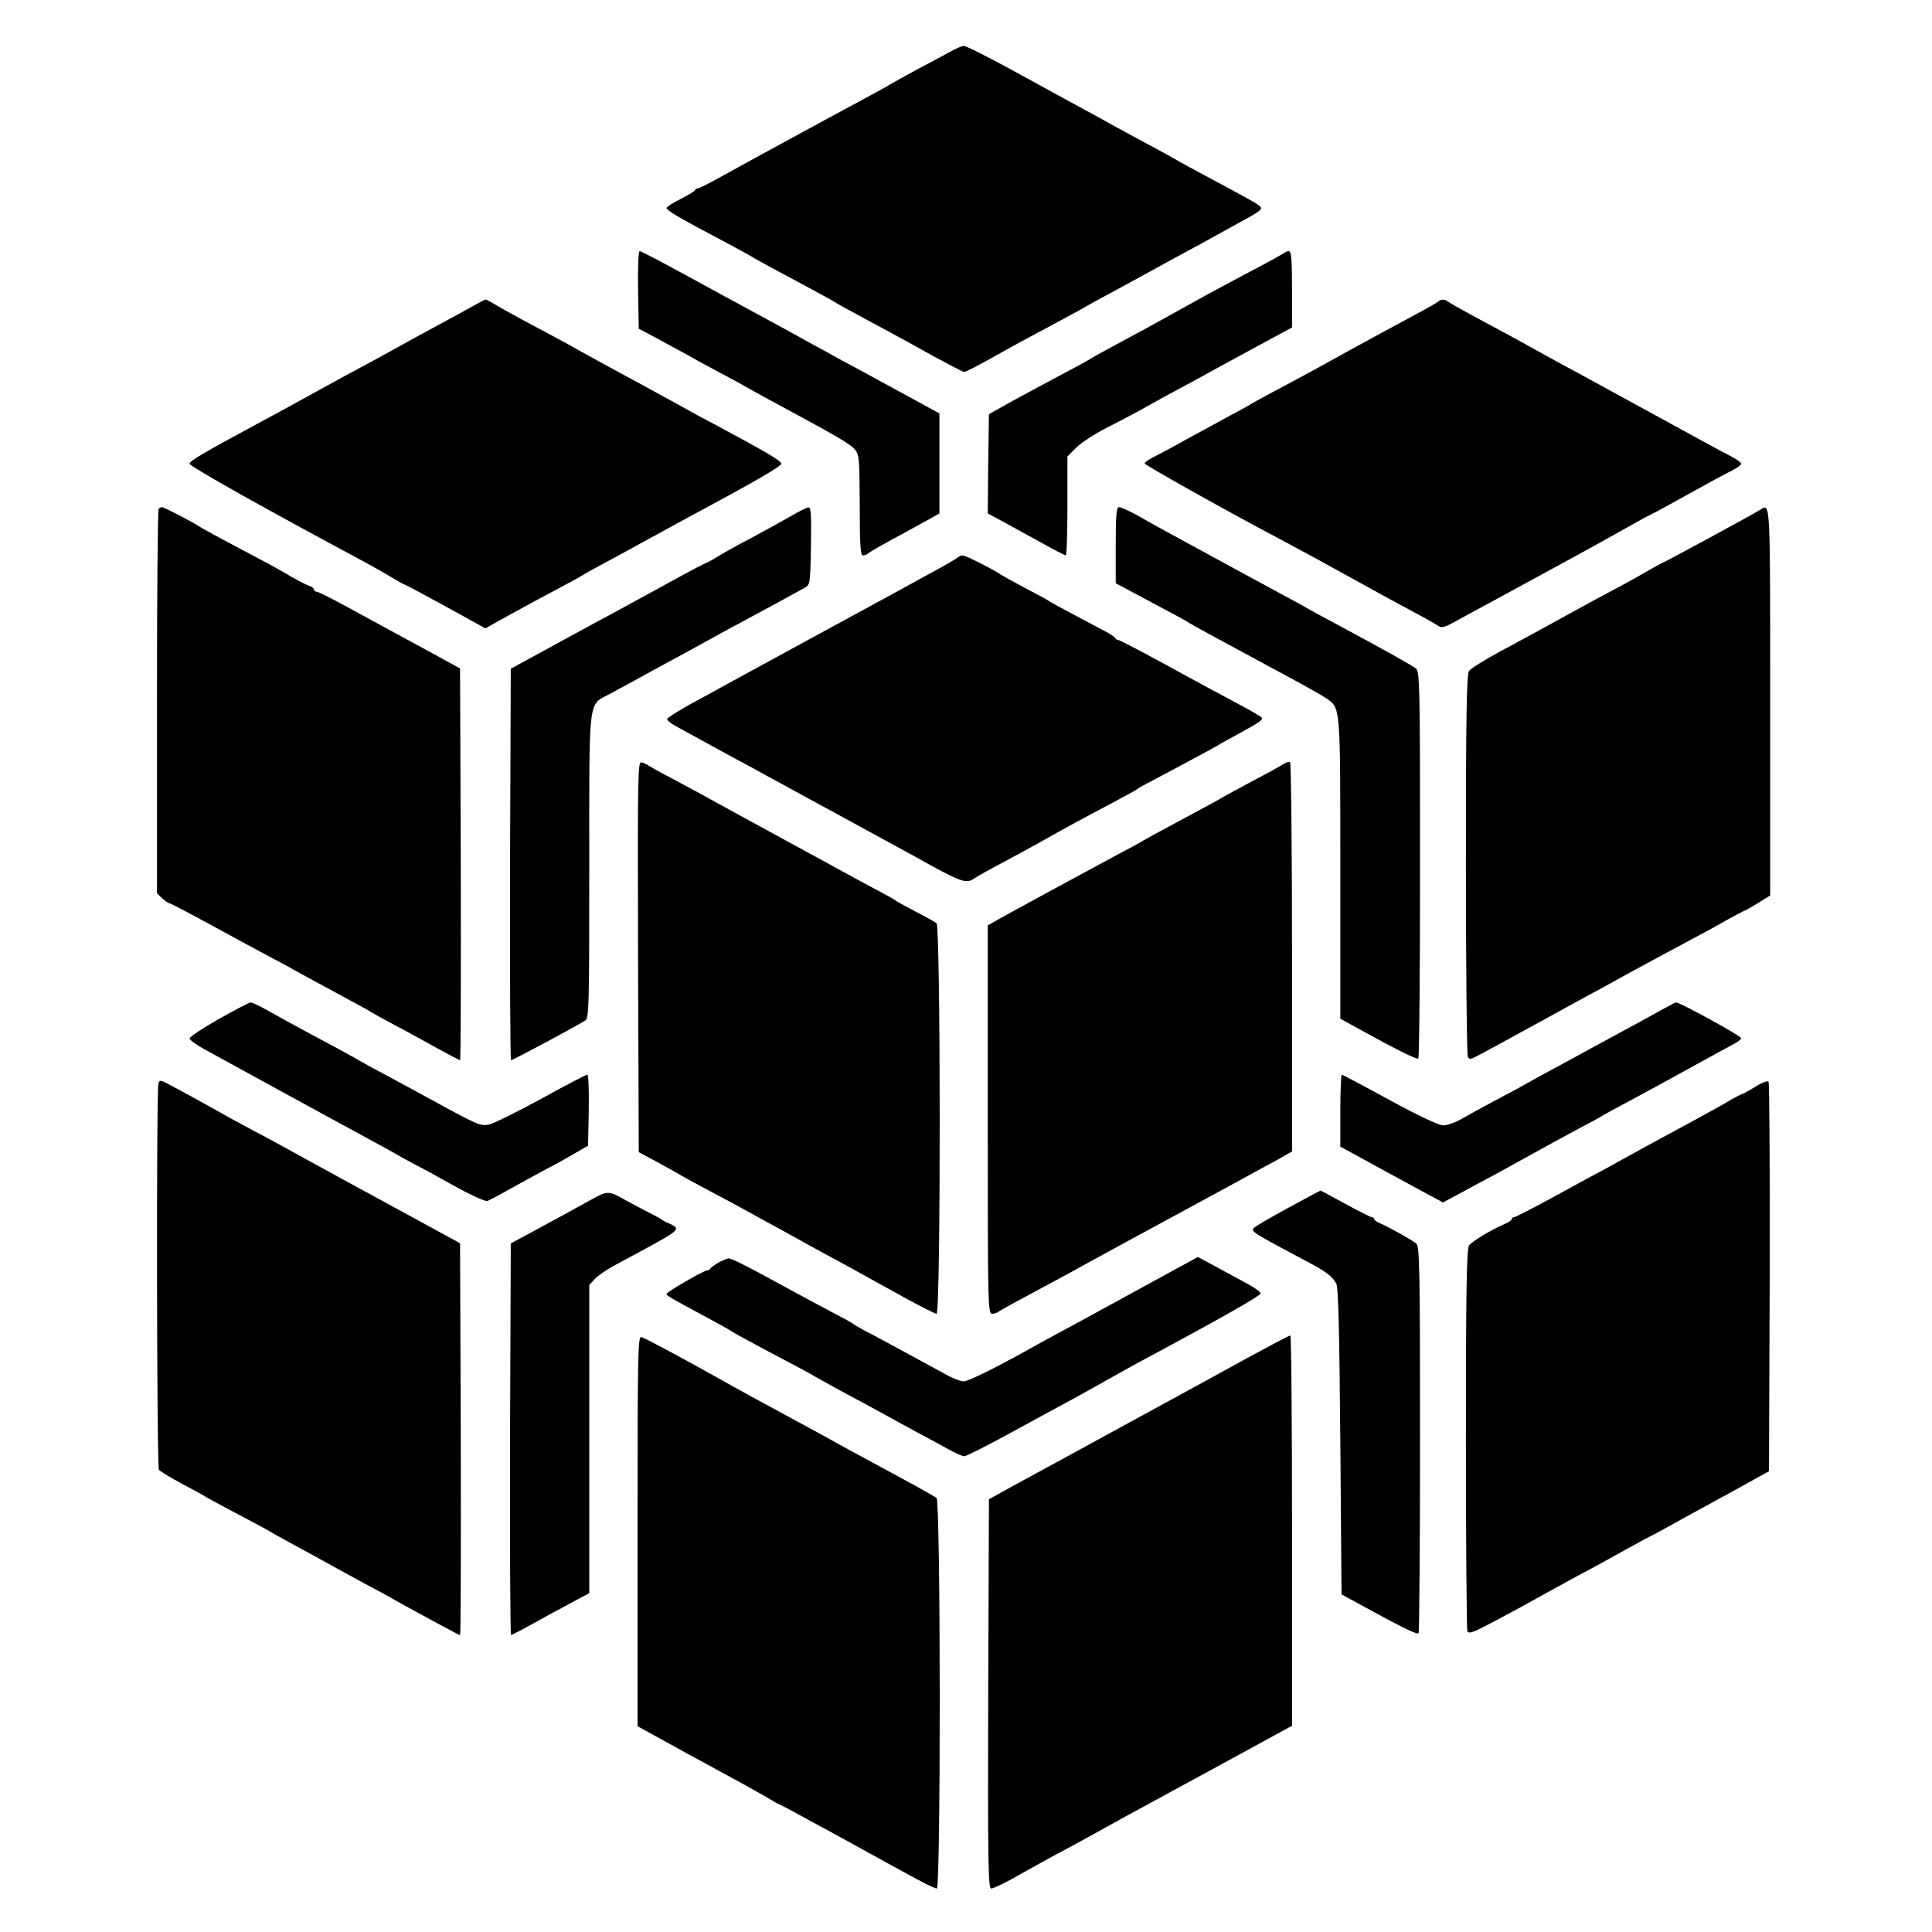 <?xml version="1.0" standalone="no"?>
<!DOCTYPE svg PUBLIC "-//W3C//DTD SVG 20010904//EN"
 "http://www.w3.org/TR/2001/REC-SVG-20010904/DTD/svg10.dtd">
<svg version="1.0" xmlns="http://www.w3.org/2000/svg"
 width="800pt" height="800pt" viewBox="0 0 800 800"
 preserveAspectRatio="xMidYMid meet">

<g transform="translate(0,800) scale(0.1,-0.1)"
fill="#000000" stroke="none">
<path d="M3935 7786 c-22 -12 -85 -46 -140 -75 -55 -30 -104 -57 -110 -61 -5
-4 -46 -26 -90 -50 -44 -24 -127 -69 -185 -100 -58 -31 -130 -71 -160 -87 -66
-36 -166 -90 -274 -150 -43 -24 -82 -43 -86 -43 -5 0 -10 -3 -12 -7 -1 -5 -29
-21 -60 -37 -32 -16 -58 -33 -58 -37 0 -8 34 -30 133 -83 37 -20 97 -52 135
-72 37 -20 81 -44 97 -54 31 -18 100 -55 240 -130 44 -24 85 -46 90 -50 6 -4
39 -23 75 -42 157 -85 232 -125 339 -185 63 -34 118 -63 123 -63 8 0 49 21
163 85 42 24 124 68 240 130 39 21 84 45 100 55 17 10 66 37 110 60 44 24 118
64 165 90 47 26 114 63 150 82 36 19 85 46 110 60 25 14 80 44 123 68 65 35
76 45 65 55 -12 12 -45 30 -228 128 -41 22 -88 47 -105 57 -16 10 -59 33 -95
53 -36 19 -112 60 -170 92 -58 32 -134 74 -170 93 -36 20 -150 82 -254 139
-104 57 -196 103 -205 103 -9 -1 -34 -11 -56 -24z"/>
<path d="M2642 6799 l3 -160 75 -40 c41 -22 98 -53 125 -68 28 -16 86 -48 130
-71 44 -23 94 -50 110 -60 17 -10 62 -34 100 -55 289 -156 335 -182 356 -208
17 -20 18 -41 19 -229 0 -164 3 -208 13 -208 7 0 17 4 23 9 9 8 53 33 164 93
30 17 72 39 93 51 l37 21 0 207 0 207 -132 72 c-73 40 -162 88 -198 108 -36
19 -108 58 -160 87 -127 70 -193 106 -265 145 -78 42 -147 80 -329 179 -81 44
-152 81 -157 81 -6 0 -8 -68 -7 -161z"/>
<path d="M5315 6951 c-6 -4 -59 -34 -120 -66 -60 -31 -148 -79 -195 -104 -47
-26 -116 -64 -153 -85 -37 -20 -82 -45 -100 -55 -18 -10 -72 -39 -122 -66 -49
-26 -94 -51 -100 -55 -5 -4 -59 -34 -120 -66 -60 -32 -155 -83 -210 -113
l-100 -56 -3 -205 -2 -206 52 -28 c29 -16 101 -55 159 -87 58 -33 109 -59 112
-59 4 0 7 92 7 205 l0 205 38 38 c21 20 76 56 123 80 46 23 107 55 134 70 28
16 86 48 130 72 44 23 114 61 155 84 42 23 137 75 213 116 l137 74 0 158 c0
123 -3 158 -13 158 -7 0 -17 -4 -22 -9z"/>
<path d="M1950 6728 c-30 -17 -89 -49 -130 -71 -41 -22 -109 -59 -150 -82 -41
-23 -111 -61 -155 -85 -44 -23 -123 -66 -175 -95 -158 -87 -191 -105 -275
-150 -230 -124 -280 -154 -280 -165 0 -11 310 -185 715 -402 52 -28 112 -62
132 -75 21 -12 40 -23 42 -23 3 0 80 -41 171 -91 l165 -91 62 35 c94 52 164
90 253 137 44 23 85 46 90 50 6 4 44 25 85 47 41 22 122 66 180 98 58 32 141
77 185 101 265 142 370 203 370 214 0 12 -64 49 -265 157 -52 27 -111 59 -130
70 -19 11 -91 50 -160 88 -176 95 -229 124 -275 150 -42 24 -129 71 -255 138
-41 22 -88 49 -105 59 -16 10 -32 18 -35 18 -3 -1 -30 -15 -60 -32z"/>
<path d="M5955 6751 c-6 -5 -41 -25 -80 -46 -102 -55 -188 -101 -295 -160 -52
-29 -117 -65 -145 -80 -27 -15 -93 -50 -145 -78 -52 -27 -99 -53 -105 -57 -5
-4 -46 -27 -90 -50 -44 -24 -125 -68 -180 -98 -55 -31 -117 -64 -137 -74 -21
-10 -38 -22 -38 -27 0 -7 361 -209 565 -316 79 -42 171 -92 330 -180 72 -40
171 -94 220 -120 50 -26 96 -53 103 -58 9 -7 24 -4 50 10 51 28 134 73 212
115 177 96 416 226 505 277 55 31 104 58 110 60 5 2 48 25 95 51 148 82 204
113 243 132 20 10 37 23 37 28 0 5 -21 20 -47 33 -27 13 -158 85 -293 159
-135 74 -285 156 -335 183 -49 26 -124 67 -165 90 -73 41 -119 66 -285 155
-44 24 -84 47 -89 51 -13 11 -29 11 -41 0z"/>
<path d="M657 5893 c-4 -3 -7 -363 -7 -799 l0 -793 22 -21 c12 -11 25 -20 29
-20 4 0 83 -41 176 -92 92 -50 197 -107 233 -126 36 -19 83 -44 105 -57 38
-21 92 -50 245 -133 36 -19 70 -38 75 -42 6 -4 51 -29 100 -55 50 -26 129 -70
178 -97 48 -26 89 -48 92 -48 3 0 4 365 3 811 l-3 811 -100 55 c-55 30 -134
73 -175 95 -41 22 -127 69 -191 104 -64 35 -122 64 -128 64 -6 0 -11 4 -11 9
0 5 -10 13 -22 16 -11 4 -44 21 -72 37 -28 17 -87 50 -131 73 -178 94 -240
128 -250 135 -19 14 -146 80 -154 80 -4 0 -11 -3 -14 -7z"/>
<path d="M3275 5863 c-33 -19 -107 -60 -165 -91 -58 -30 -122 -66 -142 -79
-21 -13 -40 -23 -42 -23 -3 0 -70 -35 -148 -78 -79 -43 -179 -98 -223 -122
-44 -23 -102 -55 -130 -70 -95 -52 -170 -93 -240 -131 l-70 -38 -3 -810 c-1
-446 1 -811 4 -811 8 0 258 134 307 164 16 10 17 52 17 639 0 713 -6 665 84
713 28 15 65 36 83 45 18 10 63 35 100 55 86 46 188 102 233 127 19 11 69 38
110 60 81 43 239 129 280 152 25 14 25 15 28 174 2 126 0 161 -10 160 -7 0
-40 -17 -73 -36z"/>
<path d="M4620 5742 l0 -157 73 -39 c184 -98 223 -119 232 -126 6 -4 46 -26
90 -50 44 -24 127 -69 185 -100 58 -31 141 -76 185 -100 44 -24 93 -52 109
-63 57 -40 56 -31 56 -706 l0 -619 63 -35 c163 -90 254 -136 260 -130 4 3 7
365 7 803 0 747 -1 798 -17 812 -16 13 -149 87 -343 191 -41 22 -88 47 -105
57 -16 10 -61 34 -100 55 -38 21 -92 50 -120 65 -130 71 -277 151 -340 185
-38 21 -101 55 -138 77 -38 21 -75 38 -83 38 -11 0 -14 -29 -14 -158z"/>
<path d="M7290 5890 c-27 -18 -401 -220 -405 -220 -2 0 -28 -14 -57 -31 -29
-17 -89 -51 -133 -74 -44 -23 -127 -68 -185 -100 -142 -78 -187 -103 -310
-169 -58 -32 -111 -65 -117 -74 -10 -12 -13 -188 -13 -801 0 -432 4 -791 8
-798 6 -10 13 -9 32 1 28 14 119 64 260 141 52 29 124 68 160 88 36 19 137 74
225 123 88 48 198 107 245 132 47 25 116 62 153 84 38 21 71 38 73 38 2 0 26
14 54 31 l50 31 0 804 c0 839 1 819 -40 794z"/>
<path d="M3965 5691 c-6 -5 -57 -35 -115 -66 -58 -32 -127 -70 -155 -85 -27
-15 -180 -98 -340 -185 -159 -87 -315 -171 -345 -188 -30 -17 -98 -54 -150
-82 -52 -29 -95 -56 -97 -62 -2 -5 14 -18 34 -29 35 -19 68 -37 208 -114 28
-15 79 -43 115 -62 36 -20 85 -47 110 -60 25 -14 149 -82 275 -150 127 -69
250 -137 275 -150 204 -114 219 -119 255 -95 11 8 65 38 120 67 55 29 129 70
165 90 63 36 147 82 300 163 41 22 80 43 85 47 6 5 39 24 75 42 139 74 246
131 265 143 11 7 52 29 90 50 84 46 98 56 88 65 -4 4 -38 24 -75 44 -141 75
-197 106 -351 190 -87 47 -162 86 -167 86 -4 0 -10 3 -12 8 -1 4 -19 15 -38
26 -19 10 -78 41 -130 69 -52 27 -99 53 -105 57 -5 5 -50 29 -100 55 -49 26
-94 51 -100 55 -26 19 -146 80 -158 80 -7 0 -17 -4 -22 -9z"/>
<path d="M2642 4039 l3 -810 75 -40 c41 -22 89 -49 105 -59 17 -10 71 -39 120
-65 50 -26 115 -61 145 -78 30 -17 75 -41 100 -55 25 -13 88 -48 140 -77 52
-29 124 -68 160 -87 78 -43 120 -66 266 -147 61 -33 116 -61 122 -61 18 0 17
1604 0 1617 -7 6 -47 28 -88 49 -41 22 -77 41 -80 44 -5 5 -19 13 -145 80 -44
24 -94 51 -112 61 -18 10 -61 34 -95 52 -168 92 -408 222 -448 245 -25 13 -83
45 -130 70 -47 24 -89 48 -95 52 -5 4 -18 10 -28 13 -16 6 -17 -35 -15 -804z"/>
<path d="M5314 4836 c-10 -7 -68 -39 -129 -71 -60 -32 -114 -61 -120 -65 -9
-6 -65 -37 -235 -128 -36 -19 -78 -42 -95 -52 -16 -10 -66 -37 -110 -60 -44
-24 -127 -69 -185 -100 -58 -31 -136 -74 -175 -95 -38 -21 -94 -51 -122 -67
l-53 -30 0 -804 c0 -768 1 -804 18 -804 10 0 22 4 27 9 6 4 55 32 110 61 126
68 174 93 238 129 111 61 275 150 342 186 67 36 217 118 335 182 30 17 85 47
123 67 l67 38 0 803 c0 442 -4 806 -8 809 -5 3 -17 -1 -28 -8z"/>
<path d="M905 3780 c-66 -38 -120 -73 -120 -80 0 -6 27 -26 60 -44 33 -18 179
-98 325 -178 146 -80 301 -164 345 -188 44 -24 111 -60 148 -82 38 -21 70 -38
71 -38 1 0 62 -33 135 -74 81 -45 140 -72 150 -69 9 4 51 26 95 51 43 24 111
61 150 82 39 20 94 51 121 67 l50 29 3 147 c1 81 -1 147 -6 147 -5 0 -92 -45
-193 -101 -101 -55 -198 -103 -216 -106 -35 -6 -50 1 -238 104 -60 33 -146 79
-190 103 -44 23 -93 50 -110 60 -29 17 -89 50 -230 125 -38 21 -101 55 -138
76 -38 22 -74 39 -80 38 -7 -1 -66 -32 -132 -69z"/>
<path d="M6885 3821 c-27 -15 -81 -45 -120 -66 -38 -21 -117 -63 -175 -95 -58
-32 -136 -74 -175 -95 -38 -21 -83 -45 -100 -55 -16 -10 -73 -40 -126 -68 -53
-28 -116 -63 -140 -77 -24 -13 -57 -25 -73 -25 -18 0 -101 39 -222 105 -106
58 -195 105 -198 105 -3 0 -6 -67 -6 -149 l0 -149 88 -48 c48 -26 101 -55 117
-64 17 -9 73 -40 125 -68 l95 -51 60 32 c33 18 105 57 160 86 55 30 129 71
165 91 36 20 110 61 165 90 55 29 105 56 110 60 6 4 55 31 110 60 55 29 170
92 255 139 85 47 168 92 183 100 15 8 27 18 27 22 0 9 -256 150 -270 148 -3 0
-27 -13 -55 -28z"/>
<path d="M656 3514 c-9 -23 -7 -1587 2 -1600 4 -6 48 -32 97 -59 50 -26 95
-51 100 -55 6 -4 64 -35 130 -70 66 -35 125 -66 130 -70 6 -4 42 -24 80 -45
73 -39 158 -86 210 -115 17 -9 66 -36 110 -60 44 -23 94 -50 110 -60 17 -10
62 -34 100 -55 39 -21 93 -51 122 -66 29 -16 54 -29 58 -29 3 0 4 365 3 811
l-3 811 -220 120 c-281 153 -318 173 -445 243 -58 32 -136 75 -175 95 -38 20
-90 49 -115 62 -102 58 -227 126 -257 141 -28 15 -32 15 -37 1z"/>
<path d="M7268 3500 c-27 -17 -51 -30 -54 -30 -3 0 -36 -17 -72 -39 -64 -36
-117 -65 -269 -147 -38 -20 -86 -47 -108 -59 -22 -12 -69 -38 -105 -58 -36
-19 -136 -73 -223 -121 -86 -47 -162 -86 -167 -86 -6 0 -10 -4 -10 -8 0 -4
-12 -13 -27 -19 -54 -23 -138 -73 -150 -90 -10 -13 -13 -189 -13 -799 0 -430
3 -789 6 -798 5 -13 24 -6 105 37 54 29 107 57 116 62 64 36 161 89 238 131
50 26 137 74 194 106 58 32 106 58 107 58 2 0 63 33 136 74 73 40 165 90 203
111 39 21 88 49 110 61 l40 22 3 803 c1 442 -1 806 -5 810 -5 5 -29 -5 -55
-21z"/>
<path d="M2449 3033 c-35 -19 -93 -51 -129 -71 -36 -19 -96 -52 -135 -73 l-70
-38 -3 -810 c-1 -446 1 -811 4 -811 5 0 56 27 167 89 18 9 60 32 95 51 l62 33
0 638 0 638 23 25 c12 13 45 36 72 51 28 15 79 43 115 62 166 90 171 94 123
116 -16 6 -30 14 -33 17 -3 3 -23 14 -45 25 -22 11 -65 34 -95 50 -82 46 -81
46 -151 8z"/>
<path d="M5335 2999 c-71 -39 -136 -76 -143 -84 -15 -13 0 -22 213 -135 86
-45 110 -63 128 -95 9 -14 13 -200 17 -653 l5 -634 90 -49 c160 -88 222 -118
229 -112 3 4 6 365 6 803 0 705 -2 799 -15 810 -19 16 -110 67 -147 83 -16 6
-28 15 -28 19 0 4 -4 8 -10 8 -5 0 -54 25 -109 55 -55 30 -101 55 -103 55 -2
0 -61 -32 -133 -71z"/>
<path d="M2975 2772 c-16 -10 -31 -20 -33 -24 -2 -5 -8 -8 -13 -8 -14 0 -169
-90 -169 -98 0 -7 21 -19 170 -99 47 -25 90 -49 95 -53 10 -7 58 -34 230 -125
50 -26 104 -55 120 -65 17 -10 59 -33 95 -53 36 -19 110 -59 165 -89 55 -30
132 -72 170 -93 39 -20 93 -50 122 -66 29 -16 58 -29 66 -29 8 0 99 46 203
103 104 57 218 119 254 138 36 20 101 56 145 81 44 25 109 61 145 80 317 170
480 263 480 272 0 6 -26 25 -58 42 -31 17 -90 48 -129 70 l-73 39 -47 -26
c-27 -14 -73 -39 -103 -56 -69 -38 -269 -147 -335 -183 -102 -55 -187 -101
-218 -119 -145 -80 -248 -131 -267 -131 -12 0 -46 13 -74 29 -49 27 -116 63
-241 131 -33 18 -78 42 -100 53 -22 12 -42 24 -45 27 -3 3 -32 19 -65 36 -65
34 -124 66 -312 168 -66 36 -127 66 -135 65 -7 0 -26 -8 -43 -17z"/>
<path d="M2640 1661 l0 -809 73 -40 c39 -22 99 -54 132 -73 33 -18 78 -42 100
-54 22 -13 72 -39 110 -60 39 -21 91 -51 118 -66 26 -16 49 -29 51 -29 3 0
116 -61 253 -136 136 -75 280 -154 319 -175 39 -21 77 -39 83 -39 17 0 16
1604 -1 1617 -12 9 -56 34 -208 116 -153 83 -183 99 -215 117 -19 11 -65 36
-102 56 -224 121 -297 161 -373 204 -157 88 -299 164 -323 173 -16 6 -17 -48
-17 -802z"/>
<path d="M5165 2377 c-93 -51 -199 -109 -235 -129 -214 -116 -337 -184 -500
-273 -52 -28 -131 -71 -175 -95 -44 -24 -98 -53 -120 -66 l-40 -22 -3 -806
c-2 -690 0 -806 12 -806 8 0 45 17 83 38 73 41 155 87 268 147 39 21 104 57
145 80 41 23 100 55 130 71 30 17 182 99 338 184 l282 154 0 808 c0 444 -3
808 -7 808 -5 0 -84 -42 -178 -93z"/>
</g>
</svg>
